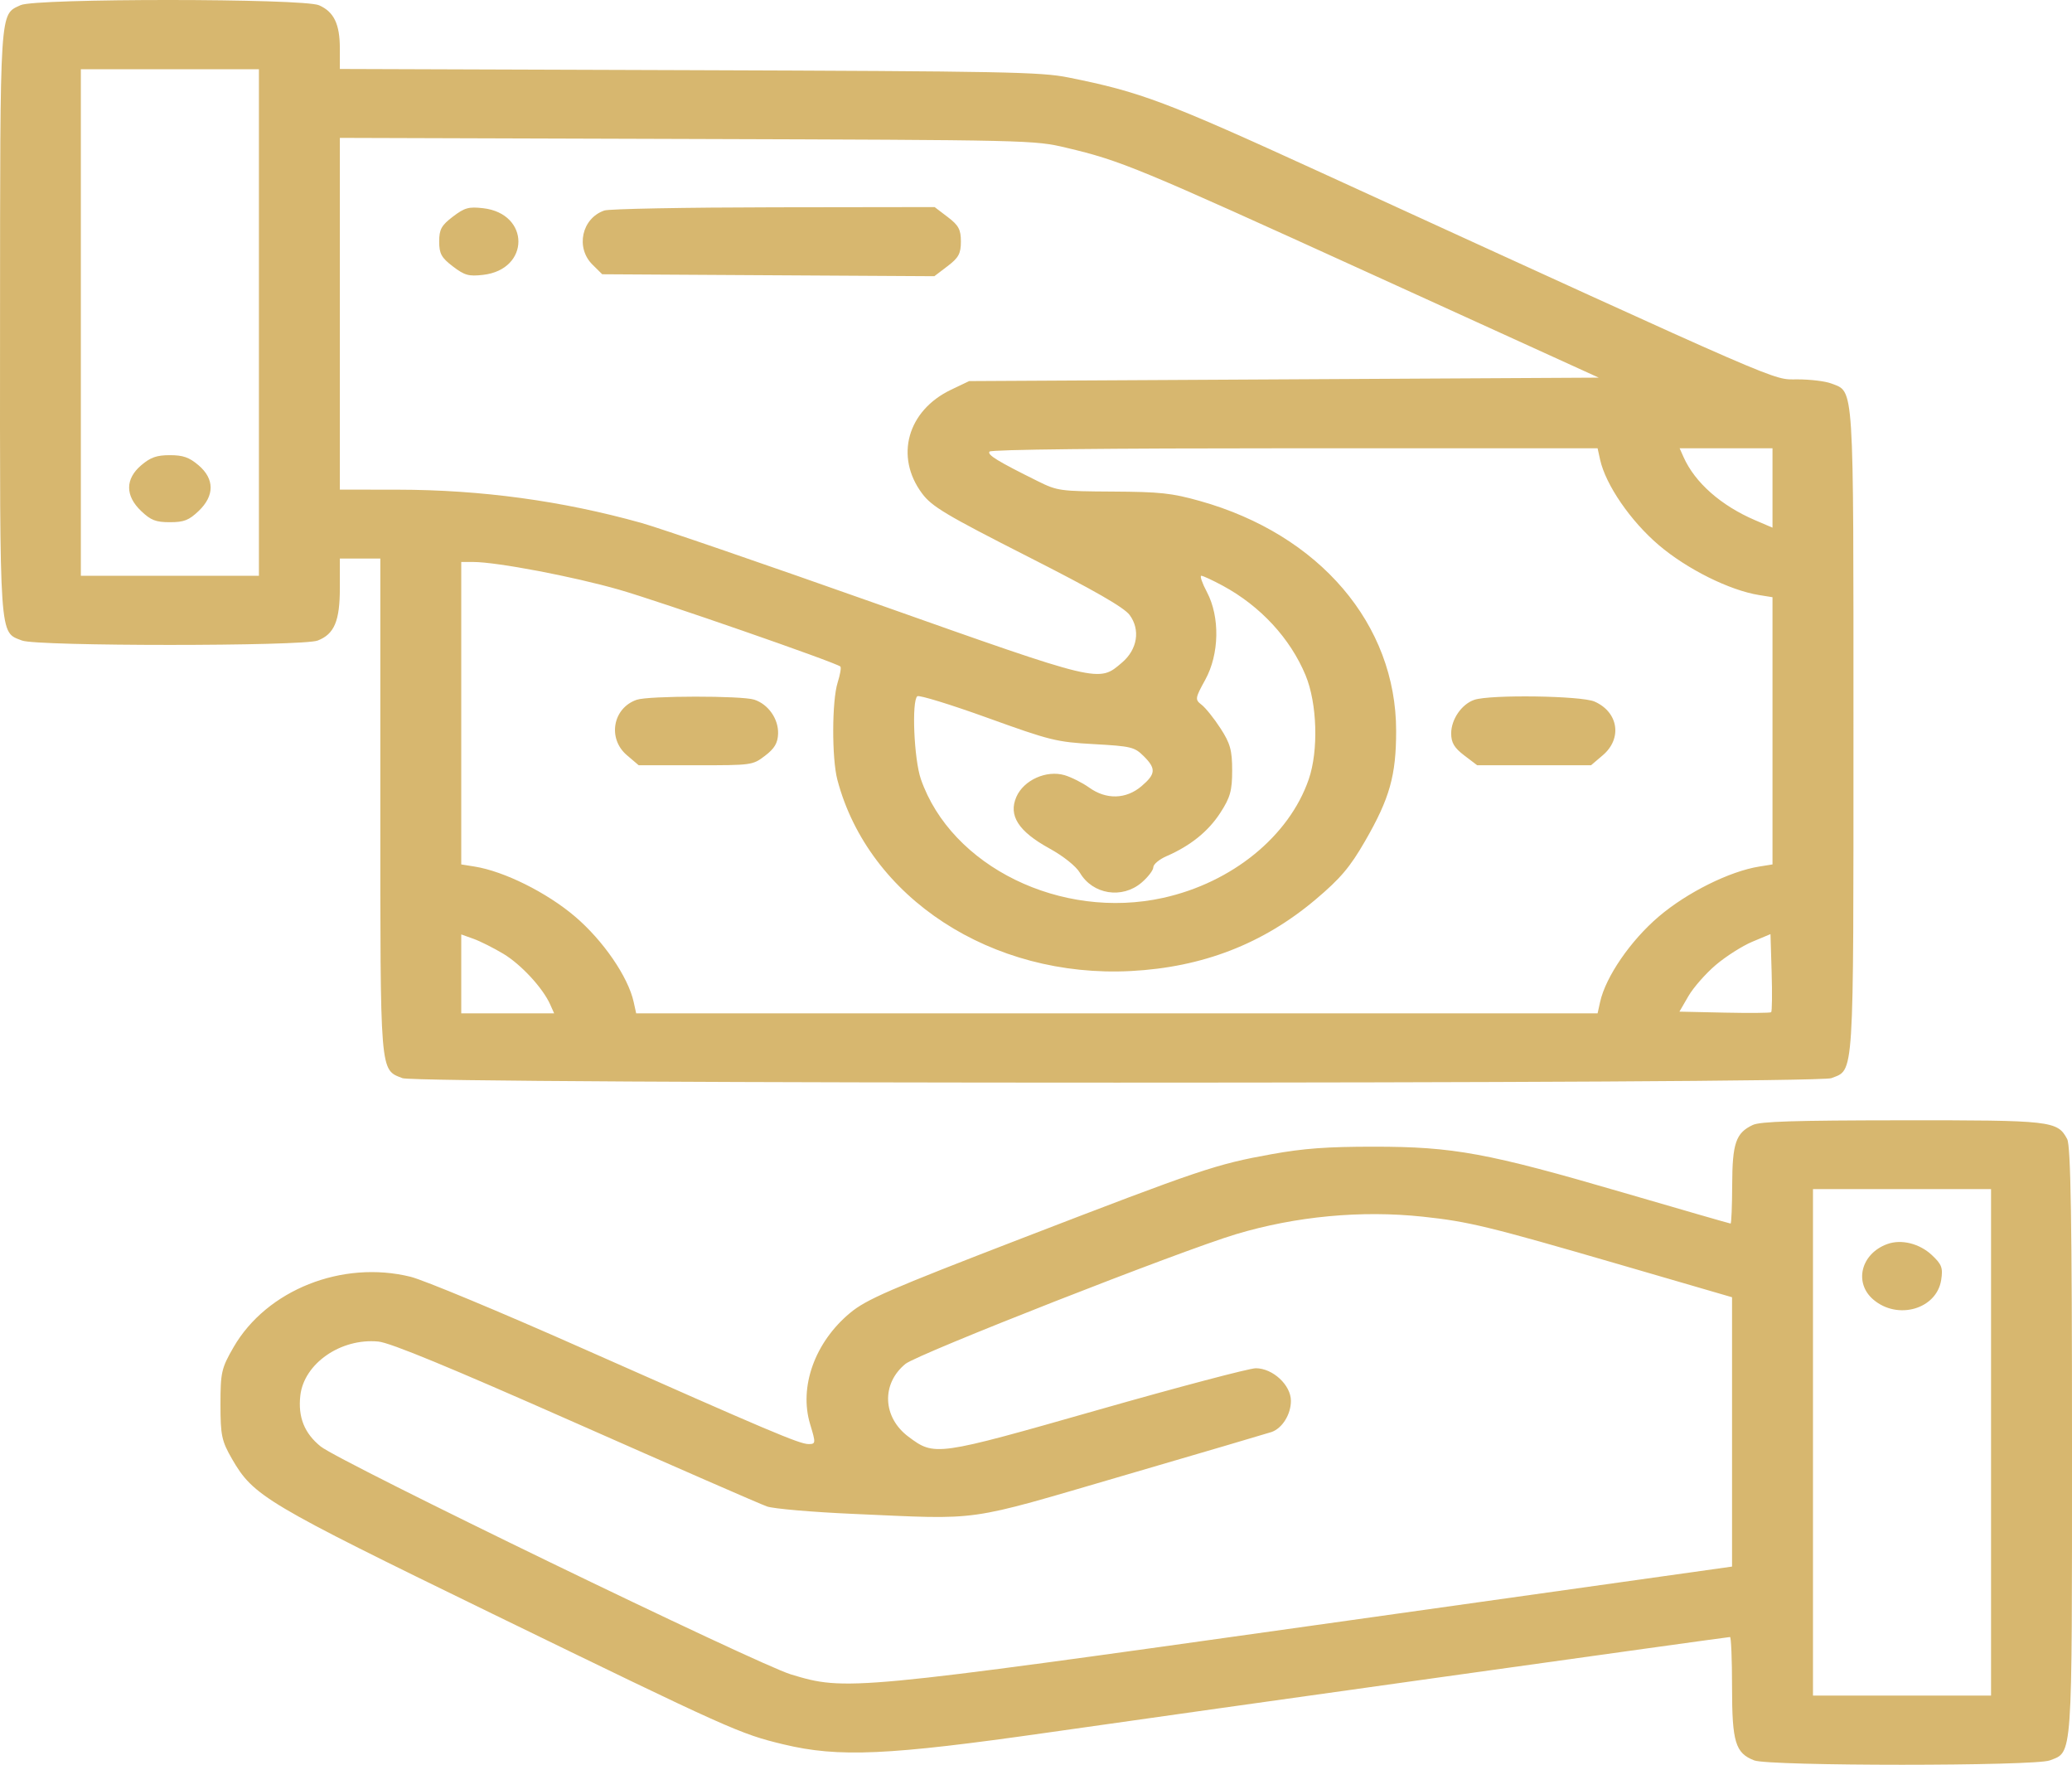 <svg width="101" height="86" viewBox="0 0 101 86" fill="none" xmlns="http://www.w3.org/2000/svg">
<path fill-rule="evenodd" clip-rule="evenodd" d="M1.003 0.251C-0.023 0.735 0.009 0.229 0.002 15.683C-0.005 31.33 -0.043 30.782 1.075 31.215C1.805 31.499 14.756 31.499 15.487 31.215C16.297 30.901 16.566 30.262 16.566 28.654V27.218H17.553H18.539V39.316C18.539 52.449 18.511 52.111 19.618 52.541C20.368 52.831 88.518 52.831 89.267 52.541C90.39 52.105 90.347 52.776 90.347 35.614C90.347 18.452 90.39 19.123 89.267 18.688C88.983 18.577 88.235 18.487 87.606 18.487C86.367 18.487 87.385 18.929 64.405 8.412C56.806 4.935 55.606 4.483 52.076 3.775C50.734 3.506 49.011 3.473 33.581 3.419L16.566 3.361V2.368C16.566 1.174 16.279 0.576 15.551 0.256C14.784 -0.082 1.718 -0.087 1.003 0.251ZM12.621 15.716V28.058H8.281H3.941V15.716V3.375H8.281H12.621V15.716ZM51.977 7.2C54.66 7.836 55.405 8.145 66.828 13.347L77.93 18.403L62.587 18.487L47.242 18.571L46.362 18.991C44.232 20.006 43.605 22.249 44.947 24.048C45.422 24.686 46.108 25.095 50.088 27.117C53.352 28.774 54.792 29.601 55.065 29.971C55.597 30.691 55.443 31.65 54.694 32.287C53.544 33.267 53.711 33.307 42.789 29.443C37.318 27.507 32.131 25.725 31.263 25.483C27.396 24.404 23.462 23.868 19.377 23.863L16.566 23.86V15.289V6.719L33.483 6.772C50.28 6.825 50.41 6.828 51.977 7.2ZM22.073 10.559C21.518 10.981 21.408 11.181 21.408 11.77C21.408 12.36 21.518 12.56 22.073 12.982C22.65 13.42 22.845 13.475 23.548 13.395C25.844 13.133 25.844 10.408 23.548 10.146C22.845 10.066 22.65 10.12 22.073 10.559ZM29.459 10.258C28.36 10.635 28.044 12.068 28.879 12.894L29.355 13.365L37.45 13.413L45.545 13.46L46.192 12.968C46.729 12.56 46.839 12.356 46.839 11.77C46.839 11.186 46.728 10.98 46.199 10.578L45.559 10.091L37.721 10.102C33.41 10.108 29.692 10.178 29.459 10.258ZM77.997 22.398C78.267 23.624 79.482 25.393 80.858 26.564C82.233 27.735 84.312 28.769 85.752 28.999L86.401 29.103V35.614V42.125L85.752 42.229C84.312 42.459 82.233 43.493 80.858 44.664C79.482 45.835 78.267 47.604 77.997 48.83L77.875 49.383H54.443H31.011L30.889 48.83C30.619 47.604 29.404 45.835 28.029 44.664C26.653 43.493 24.574 42.459 23.134 42.229L22.484 42.125V34.756V27.386H23.066C24.209 27.386 27.947 28.096 30.178 28.736C32.176 29.31 40.726 32.278 40.964 32.481C41.014 32.523 40.954 32.875 40.831 33.263C40.55 34.152 40.542 36.956 40.818 38.002C42.337 43.758 48.35 47.674 55.127 47.32C58.62 47.137 61.565 45.997 64.129 43.834C65.338 42.814 65.808 42.26 66.545 40.98C67.742 38.904 68.055 37.793 68.055 35.617C68.055 30.421 64.321 26.049 58.487 24.413C57.114 24.028 56.562 23.969 54.244 23.955C51.676 23.94 51.544 23.922 50.594 23.452C48.629 22.478 48.118 22.166 48.233 22.007C48.307 21.905 53.85 21.845 63.113 21.845H77.875L77.997 22.398ZM86.401 23.779V25.714L85.563 25.355C83.896 24.643 82.623 23.522 82.067 22.278L81.874 21.845H84.138H86.401V23.779ZM6.885 22.672C6.099 23.34 6.097 24.158 6.88 24.903C7.353 25.354 7.594 25.448 8.281 25.448C8.967 25.448 9.209 25.354 9.682 24.903C10.464 24.158 10.463 23.34 9.677 22.672C9.224 22.287 8.923 22.181 8.281 22.181C7.638 22.181 7.337 22.287 6.885 22.672ZM59.602 28.542C61.436 29.532 62.894 31.108 63.641 32.909C64.207 34.275 64.277 36.577 63.795 37.976C62.84 40.746 60.064 43.008 56.703 43.753C51.726 44.856 46.368 42.231 44.887 37.965C44.553 37 44.432 34.153 44.716 33.929C44.804 33.861 46.34 34.333 48.13 34.979C51.203 36.088 51.494 36.16 53.327 36.263C55.134 36.364 55.301 36.404 55.743 36.842C56.361 37.453 56.342 37.717 55.642 38.313C54.891 38.952 53.926 38.978 53.092 38.38C52.766 38.147 52.228 37.876 51.897 37.777C51.014 37.515 49.905 38.011 49.545 38.829C49.145 39.738 49.638 40.512 51.147 41.342C51.833 41.719 52.451 42.212 52.641 42.533C53.263 43.589 54.697 43.819 55.642 43.015C55.959 42.745 56.218 42.407 56.218 42.264C56.218 42.12 56.507 41.878 56.86 41.724C58.03 41.215 58.895 40.518 59.482 39.614C59.969 38.864 60.062 38.531 60.062 37.545C60.062 36.563 59.969 36.225 59.492 35.492C59.179 35.009 58.766 34.493 58.574 34.346C58.243 34.091 58.252 34.032 58.751 33.125C59.438 31.878 59.472 30.066 58.833 28.855C58.6 28.417 58.477 28.058 58.558 28.058C58.639 28.058 59.109 28.276 59.602 28.542ZM31.038 34.101C29.869 34.503 29.604 35.991 30.558 36.802L31.134 37.293H33.908C36.662 37.293 36.687 37.29 37.295 36.827C37.754 36.478 37.913 36.208 37.928 35.756C37.953 35.035 37.449 34.317 36.764 34.095C36.152 33.897 31.618 33.902 31.038 34.101ZM71.864 34.104C71.247 34.316 70.738 35.056 70.738 35.741C70.738 36.19 70.887 36.442 71.372 36.811L72.007 37.293H74.781H77.555L78.131 36.802C79.088 35.987 78.889 34.7 77.725 34.188C77.077 33.903 72.637 33.84 71.864 34.104ZM24.534 46.479C25.4 46.999 26.459 48.144 26.819 48.95L27.012 49.383H24.748H22.484V47.46V45.537L23.078 45.749C23.404 45.866 24.059 46.195 24.534 46.479ZM86.336 49.327C86.292 49.364 85.268 49.373 84.06 49.347L81.864 49.299L82.302 48.543C82.542 48.128 83.142 47.445 83.633 47.027C84.125 46.608 84.927 46.098 85.415 45.893L86.303 45.521L86.359 47.39C86.39 48.418 86.379 49.29 86.336 49.327ZM85.437 54.823C84.615 55.21 84.443 55.71 84.436 57.737C84.432 58.776 84.397 59.626 84.358 59.626C84.319 59.626 81.96 58.946 79.116 58.115C72.508 56.185 70.85 55.88 66.97 55.88C64.679 55.88 63.551 55.963 61.977 56.247C59.27 56.735 58.535 56.983 49.827 60.339C43.329 62.845 42.231 63.321 41.434 63.984C39.718 65.411 38.938 67.587 39.491 69.407C39.77 70.326 39.766 70.372 39.416 70.372C38.974 70.372 37.553 69.771 28.291 65.663C24.378 63.927 20.654 62.378 20.015 62.22C16.684 61.396 12.999 62.86 11.386 65.649C10.794 66.673 10.747 66.879 10.747 68.438C10.747 69.947 10.805 70.221 11.308 71.094C12.354 72.909 12.931 73.252 23.982 78.632C35.6 84.287 36.068 84.497 38.195 85.007C40.882 85.652 43.283 85.544 51.089 84.429C58.552 83.363 84.179 79.775 84.33 79.775C84.384 79.775 84.429 80.875 84.429 82.218C84.429 84.894 84.591 85.432 85.508 85.787C86.239 86.071 99.19 86.071 99.92 85.787C101.038 85.354 101 85.895 101 70.304C101 59.531 100.941 55.837 100.764 55.507C100.288 54.618 100.017 54.588 92.675 54.594C87.438 54.599 85.802 54.65 85.437 54.823ZM97.054 70.288V82.63H92.714H88.374V70.288V57.947H92.714H97.054V70.288ZM69.357 59.291C71.595 59.53 72.566 59.766 78.856 61.595L84.429 63.217V69.779V76.342L64.159 79.192C41.461 82.383 41.226 82.406 38.554 81.597C36.906 81.098 16.566 71.242 15.633 70.49C14.837 69.849 14.521 69.059 14.639 68.009C14.816 66.446 16.614 65.201 18.442 65.376C19.025 65.432 21.894 66.615 28.037 69.332C32.856 71.463 37.063 73.299 37.385 73.412C37.707 73.525 39.613 73.689 41.62 73.776C47.927 74.052 46.948 74.191 54.739 71.916C58.536 70.807 61.794 69.848 61.977 69.786C62.502 69.607 62.926 68.928 62.926 68.266C62.926 67.497 62.045 66.679 61.215 66.677C60.908 66.676 57.442 67.591 53.513 68.711C45.62 70.961 45.562 70.969 44.282 70.013C43.019 69.069 42.953 67.431 44.138 66.464C44.73 65.982 57.557 60.95 60.252 60.144C63.171 59.27 66.359 58.971 69.357 59.291ZM92.002 60.623C90.713 61.086 90.354 62.512 91.318 63.333C92.506 64.344 94.399 63.796 94.623 62.378C94.716 61.784 94.653 61.615 94.167 61.16C93.564 60.597 92.683 60.379 92.002 60.623Z" fill="#D7B76F"/>
</svg>
